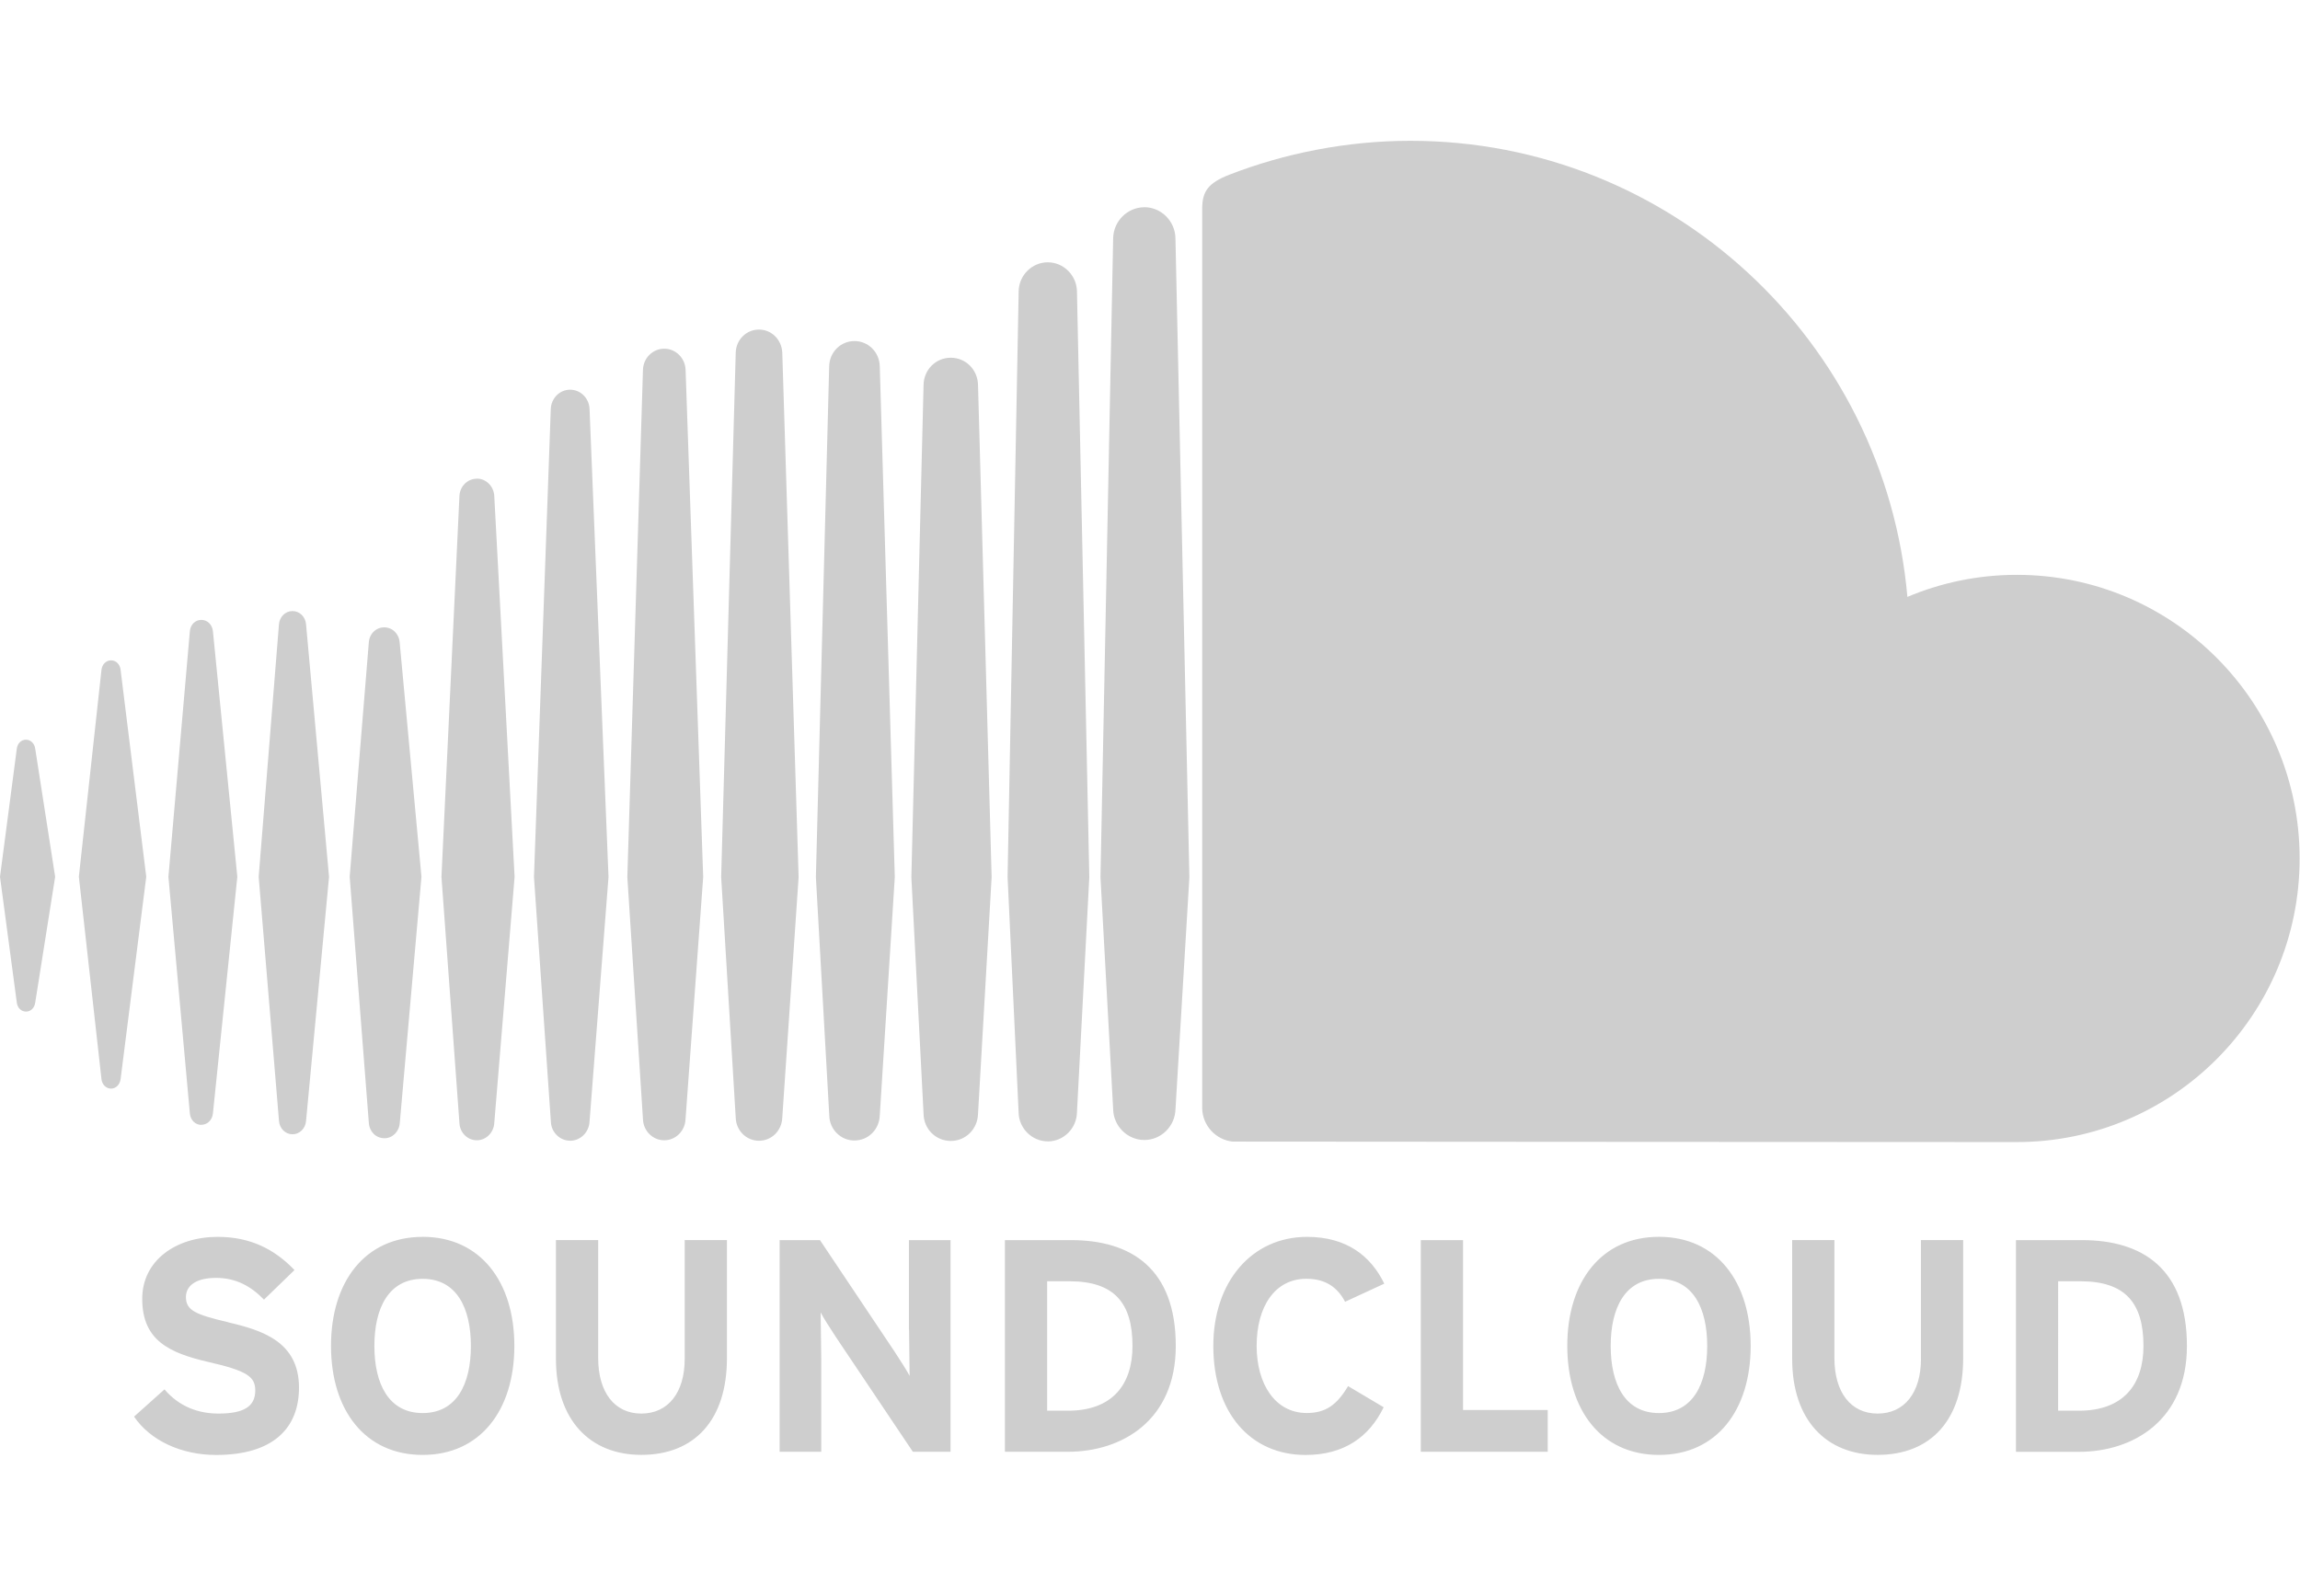 <svg xmlns="http://www.w3.org/2000/svg" width="49" height="34" viewBox="0 0 49 34"><g fill="none" fill-rule="evenodd"><path fill="none" d="M0 0h49v34H0z"/><path fill="#CECECE" d="M.555 15.76c-.102 0-.184.08-.197.192L0 18.682l.358 2.68c.013.113.095.192.197.192.1 0 .18-.078.195-.19l.425-2.683-.425-2.73c-.015-.11-.097-.19-.195-.19zm2.015-1.49c-.017-.12-.1-.2-.204-.2-.104 0-.19.084-.204.2l-.482 4.41.482 4.315c.013.115.1.2.204.2.102 0 .186-.083.203-.2l.547-4.314-.547-4.41zm7.59-4.07c-.2 0-.362.16-.372.367l-.383 8.117.383 5.246c.01.205.173.366.37.366s.36-.162.372-.367l.433-5.246-.433-8.117c-.012-.206-.175-.368-.37-.368zm-3.93 2.82c-.15 0-.275.122-.287.284l-.432 5.378.433 5.203c.012.16.136.283.288.283.15 0 .275-.122.288-.283l.49-5.203-.49-5.38c-.013-.16-.137-.282-.287-.282zm7.92 11.276c.245 0 .445-.198.455-.452l.376-5.157-.375-10.807c-.01-.253-.21-.45-.454-.45-.246 0-.446.197-.454.45l-.333 10.806.333 5.16c.008.25.208.45.454.45zm8.172.024c.338 0 .616-.278.622-.62v.003-.004l.263-5.01-.263-12.48c-.006-.342-.284-.62-.622-.62-.337 0-.616.277-.62.62l-.236 12.476.235 5.017c.006.34.285.617.622.617zm-4.117-.02c.294 0 .53-.236.538-.537v.004l.32-5.08-.32-10.884c-.008-.3-.245-.536-.538-.536-.296 0-.532.235-.54.536l-.283 10.885.285 5.078c.006.298.243.535.538.535zm-10.018-.047c.175 0 .316-.14.33-.324l.462-5.248-.464-4.99c-.013-.185-.154-.324-.33-.324-.176 0-.317.14-.328.325l-.407 4.99.408 5.245c.012.185.152.325.33.325zm-3.897-.287c.128 0 .23-.1.246-.24l.52-5.045-.52-5.233c-.015-.14-.118-.24-.246-.24-.13 0-.232.1-.245.24l-.457 5.234.457 5.044c.013.14.116.242.245.242zM20.256 7.622c-.32 0-.574.254-.58.58l-.26 10.487.26 5.045c.006.322.26.576.58.576.318 0 .572-.253.58-.578v.004l.29-5.046-.29-10.49c-.008-.324-.262-.578-.58-.578zm-8.11 16.684c.22 0 .403-.18.414-.41l.404-5.21-.404-9.973c-.01-.23-.193-.41-.413-.41-.222 0-.403.18-.413.41l-.358 9.973.36 5.213c.008.226.19.406.41.406zm4.52-.49v-.004l.348-5.125-.348-11.17c-.01-.277-.227-.495-.496-.495-.27 0-.49.217-.496.495l-.31 11.17.31 5.127c.008.275.226.492.496.492s.487-.217.496-.494v.003zm26.3-11.568c-.825 0-1.613.168-2.33.47C40.156 7.272 35.602 3 30.046 3c-1.36 0-2.684.268-3.854.722-.455.177-.576.358-.58.71V23.61c.004.37.29.678.65.714.016.002 16.597.01 16.704.01 3.328 0 6.026-2.705 6.026-6.042 0-3.338-2.698-6.044-6.025-6.044zM24.38 4.416c-.362 0-.66.298-.665.664l-.27 13.612.27 4.94c.006.36.303.658.665.658.36 0 .658-.297.663-.664v.006l.296-4.94-.297-13.613c-.005-.366-.302-.664-.663-.664zM4.866 28.174c-.713-.167-.905-.257-.905-.54 0-.2.16-.406.643-.406.41 0 .733.167 1.02.463l.65-.63c-.424-.443-.938-.707-1.637-.707-.888 0-1.607.502-1.607 1.32 0 .888.578 1.152 1.406 1.345.848.192 1.002.322 1.002.61 0 .343-.25.49-.784.49-.43 0-.835-.147-1.15-.515l-.648.58c.34.502.996.817 1.747.817 1.227 0 1.767-.58 1.767-1.435 0-.98-.79-1.223-1.504-1.39zm4.138-1.82c-1.226 0-1.952.952-1.952 2.323 0 1.37.726 2.323 1.952 2.323 1.227 0 1.954-.952 1.954-2.323 0-1.37-.727-2.324-1.954-2.324zm0 3.754c-.725 0-1.028-.625-1.028-1.43 0-.804.303-1.43 1.028-1.43.727 0 1.028.626 1.028 1.43 0 .805-.3 1.43-1.028 1.43zm5.583-1.154c0 .72-.354 1.165-.925 1.165-.572 0-.918-.458-.918-1.18v-2.517h-.9v2.53c0 1.313.733 2.047 1.818 2.047 1.143 0 1.825-.753 1.825-2.06v-2.517h-.9v2.53zm4.78-.624c0 .252.012.818.012.986-.06-.116-.207-.342-.316-.51l-1.594-2.383h-.86v4.51h.887v-1.985c0-.25-.013-.818-.013-.985.057.115.206.34.315.51l1.65 2.46h.803v-4.51h-.887v1.907zm3.45-1.907h-1.408v4.51h1.34c1.157 0 2.3-.67 2.3-2.255 0-1.65-.95-2.255-2.234-2.255zm-.066 3.634h-.442V27.3h.475c.95 0 1.343.457 1.343 1.378 0 .825-.43 1.38-1.375 1.38zm5.083-2.81c.404 0 .66.18.822.49l.835-.386c-.283-.585-.797-.997-1.645-.997-1.174 0-1.997.953-1.997 2.324 0 1.422.79 2.323 1.965 2.323.816 0 1.356-.38 1.664-1.017l-.758-.45c-.238.4-.477.573-.88.573-.676 0-1.068-.62-1.068-1.43 0-.836.387-1.43 1.06-1.43zm3.335-.824h-.9v4.51h2.704v-.89h-1.804v-3.62zm4.173-.07c-1.227 0-1.952.953-1.952 2.324 0 1.37.725 2.323 1.953 2.323 1.228 0 1.954-.952 1.954-2.323 0-1.37-.726-2.324-1.953-2.324zm0 3.755c-.725 0-1.027-.625-1.027-1.43 0-.804.302-1.43 1.028-1.43s1.028.626 1.028 1.43c0 .805-.302 1.43-1.027 1.43zm5.583-1.154c0 .72-.353 1.165-.924 1.165-.574 0-.92-.458-.92-1.18v-2.517h-.9v2.53c0 1.313.733 2.047 1.82 2.047 1.142 0 1.823-.753 1.823-2.06v-2.517h-.9v2.53zm3.43-2.53h-1.406v4.51h1.342c1.156 0 2.3-.672 2.3-2.256 0-1.65-.952-2.255-2.237-2.255zm-.064 3.633h-.444V27.3h.476c.95 0 1.342.457 1.342 1.378 0 .825-.43 1.38-1.375 1.38z"/></g></svg>